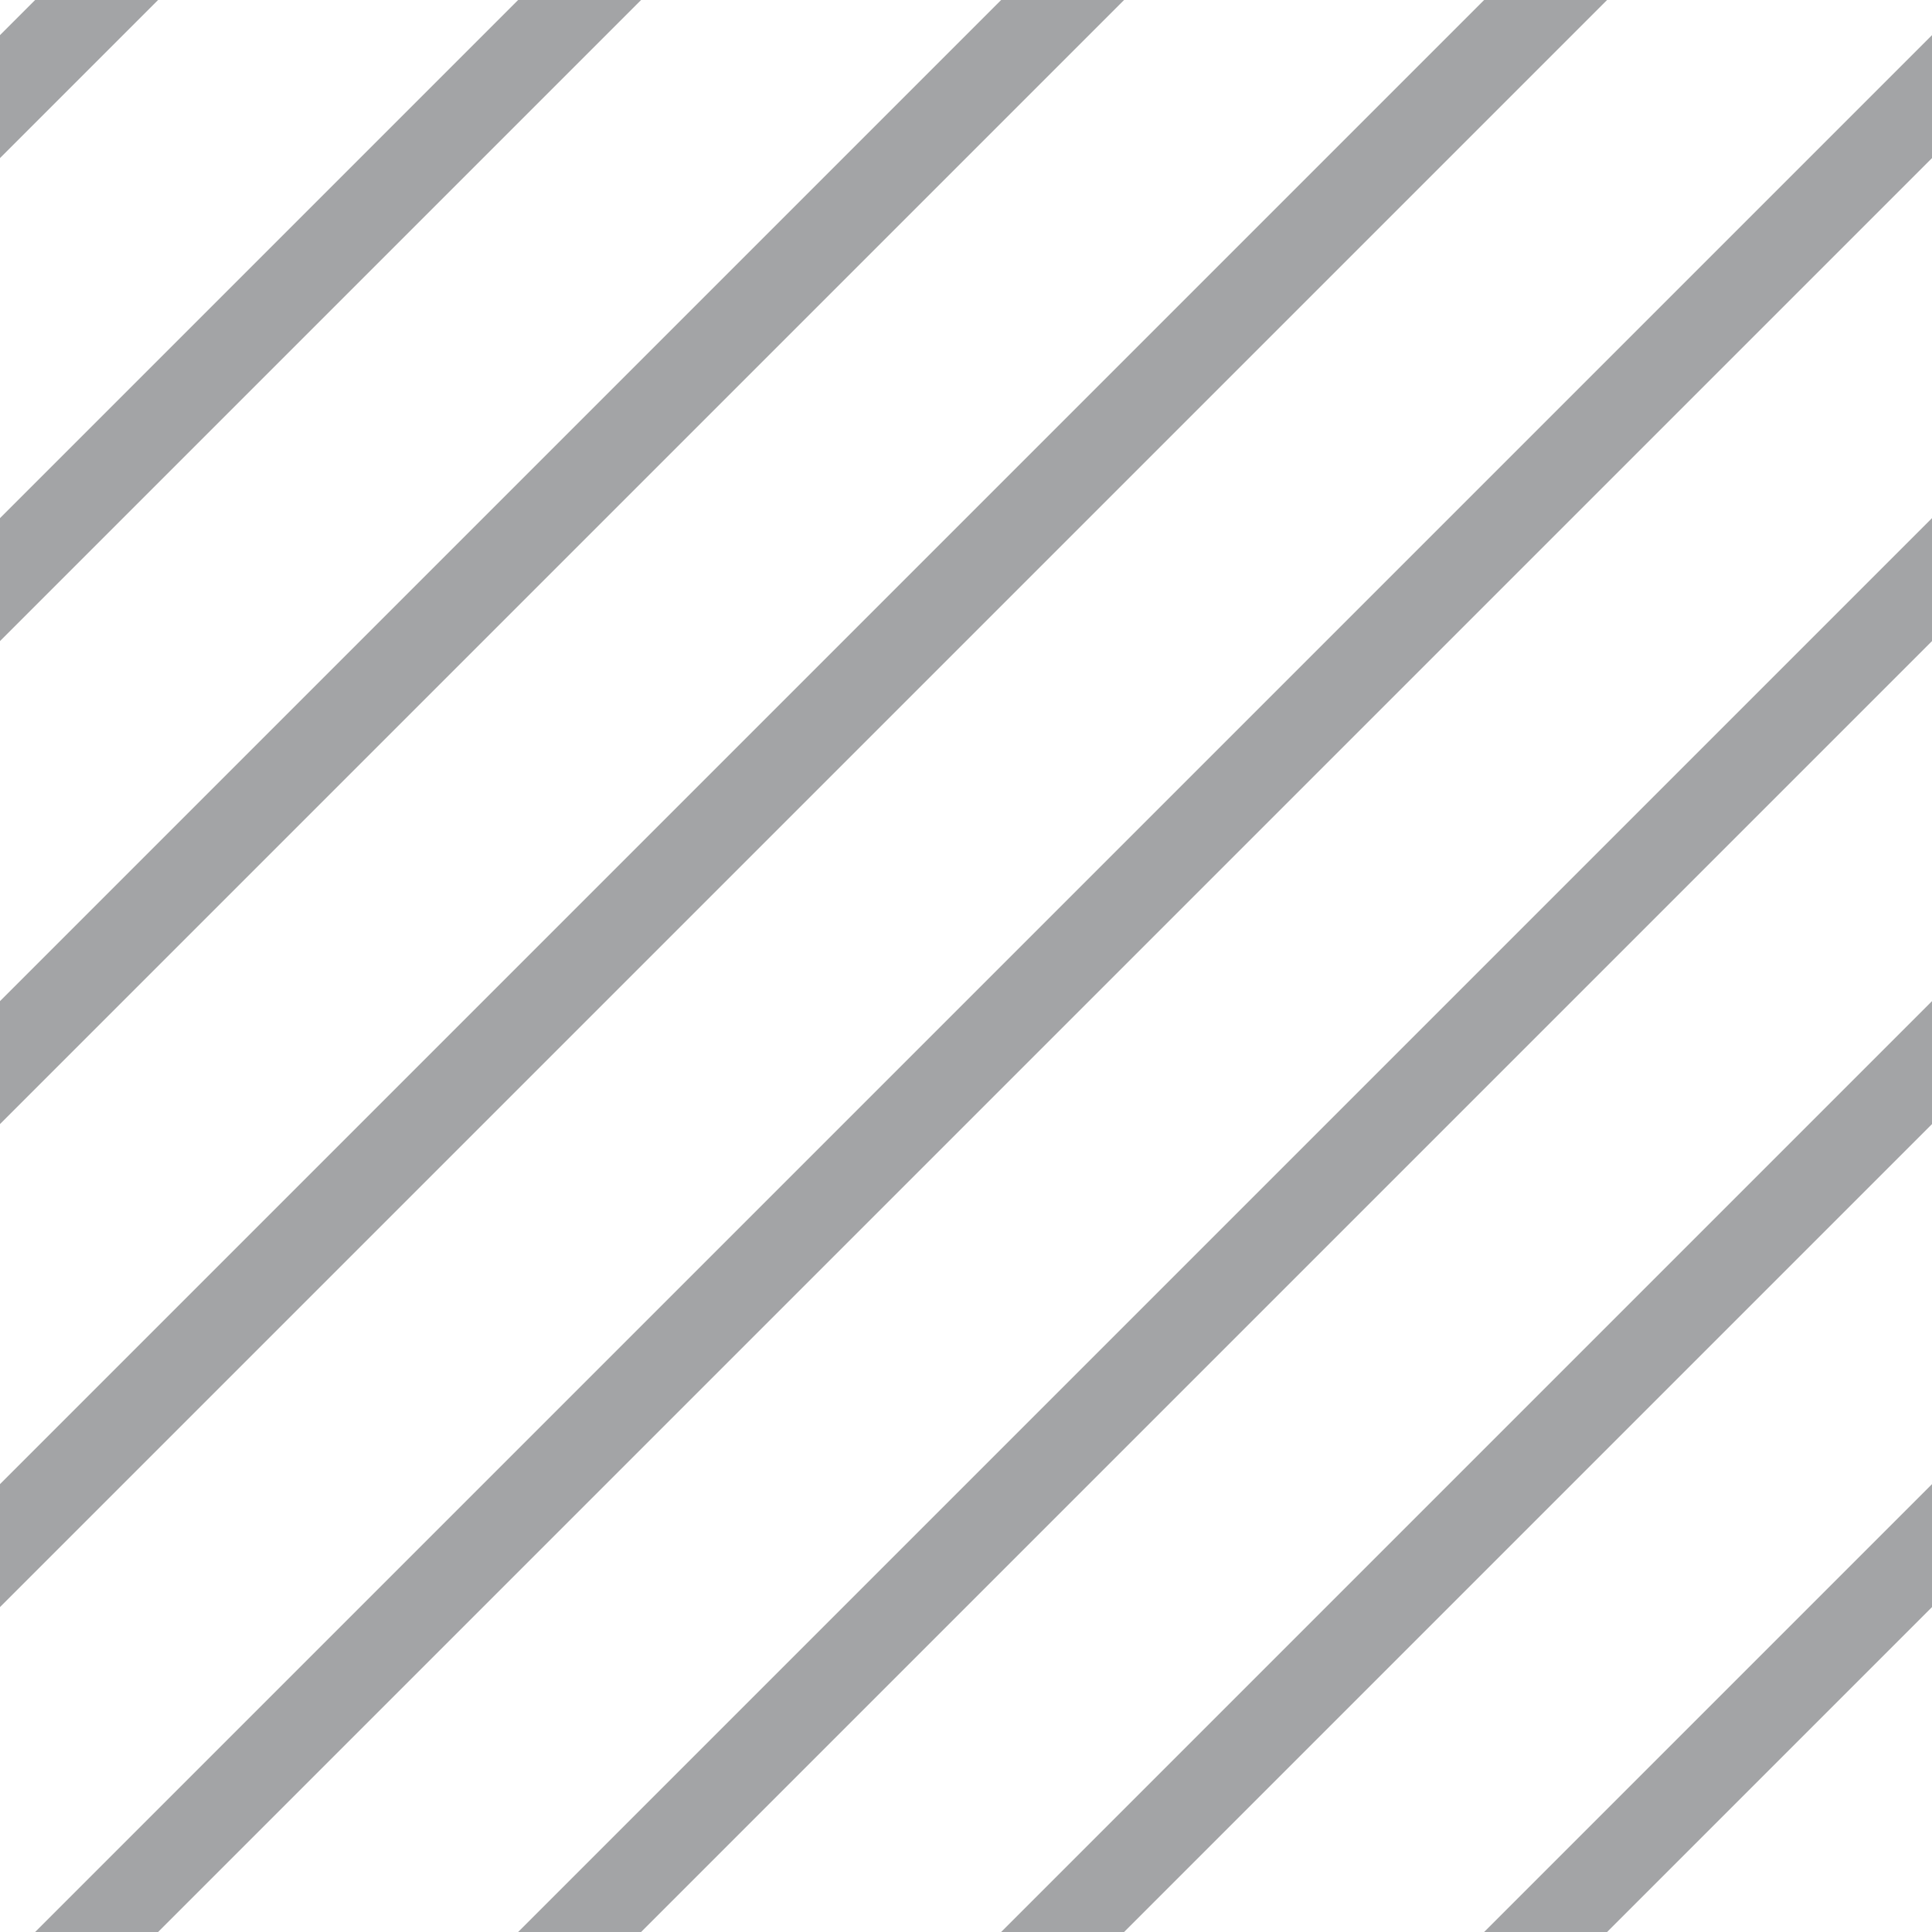 <?xml version="1.0" encoding="UTF-8"?>
<svg xmlns="http://www.w3.org/2000/svg" xmlns:xlink="http://www.w3.org/1999/xlink" style="isolation:isolate" viewBox="0 0 200 200" width="200" height="200">
<line x1='10' y1='0' x2='0' y2='10' stroke-width='9' stroke-linecap='square' stroke='#A3A4A6' />
<line x1='60' y1='0' x2='0' y2='60' stroke-width='9' stroke-linecap='square' stroke='#A3A4A6' />
<line x1='110' y1='0' x2='0' y2='110' stroke-width='9' stroke-linecap='square' stroke='#A3A4A6' />
<line x1='160' y1='0' x2='0' y2='160' stroke-width='9' stroke-linecap='square' stroke='#A3A4A6' />
<line x1='200' y1='10' x2='10' y2='200' stroke-width='9' stroke-linecap='square' stroke='#A3A4A6' />
<line x1='200' y1='60' x2='60' y2='200' stroke-width='9' stroke-linecap='square' stroke='#A3A4A6' />
<line x1='200' y1='110' x2='110' y2='200' stroke-width='9' stroke-linecap='square' stroke='#A3A4A6' />
<line x1='200' y1='160' x2='160' y2='200' stroke-width='9' stroke-linecap='square' stroke='#A3A4A6' />
</svg>
